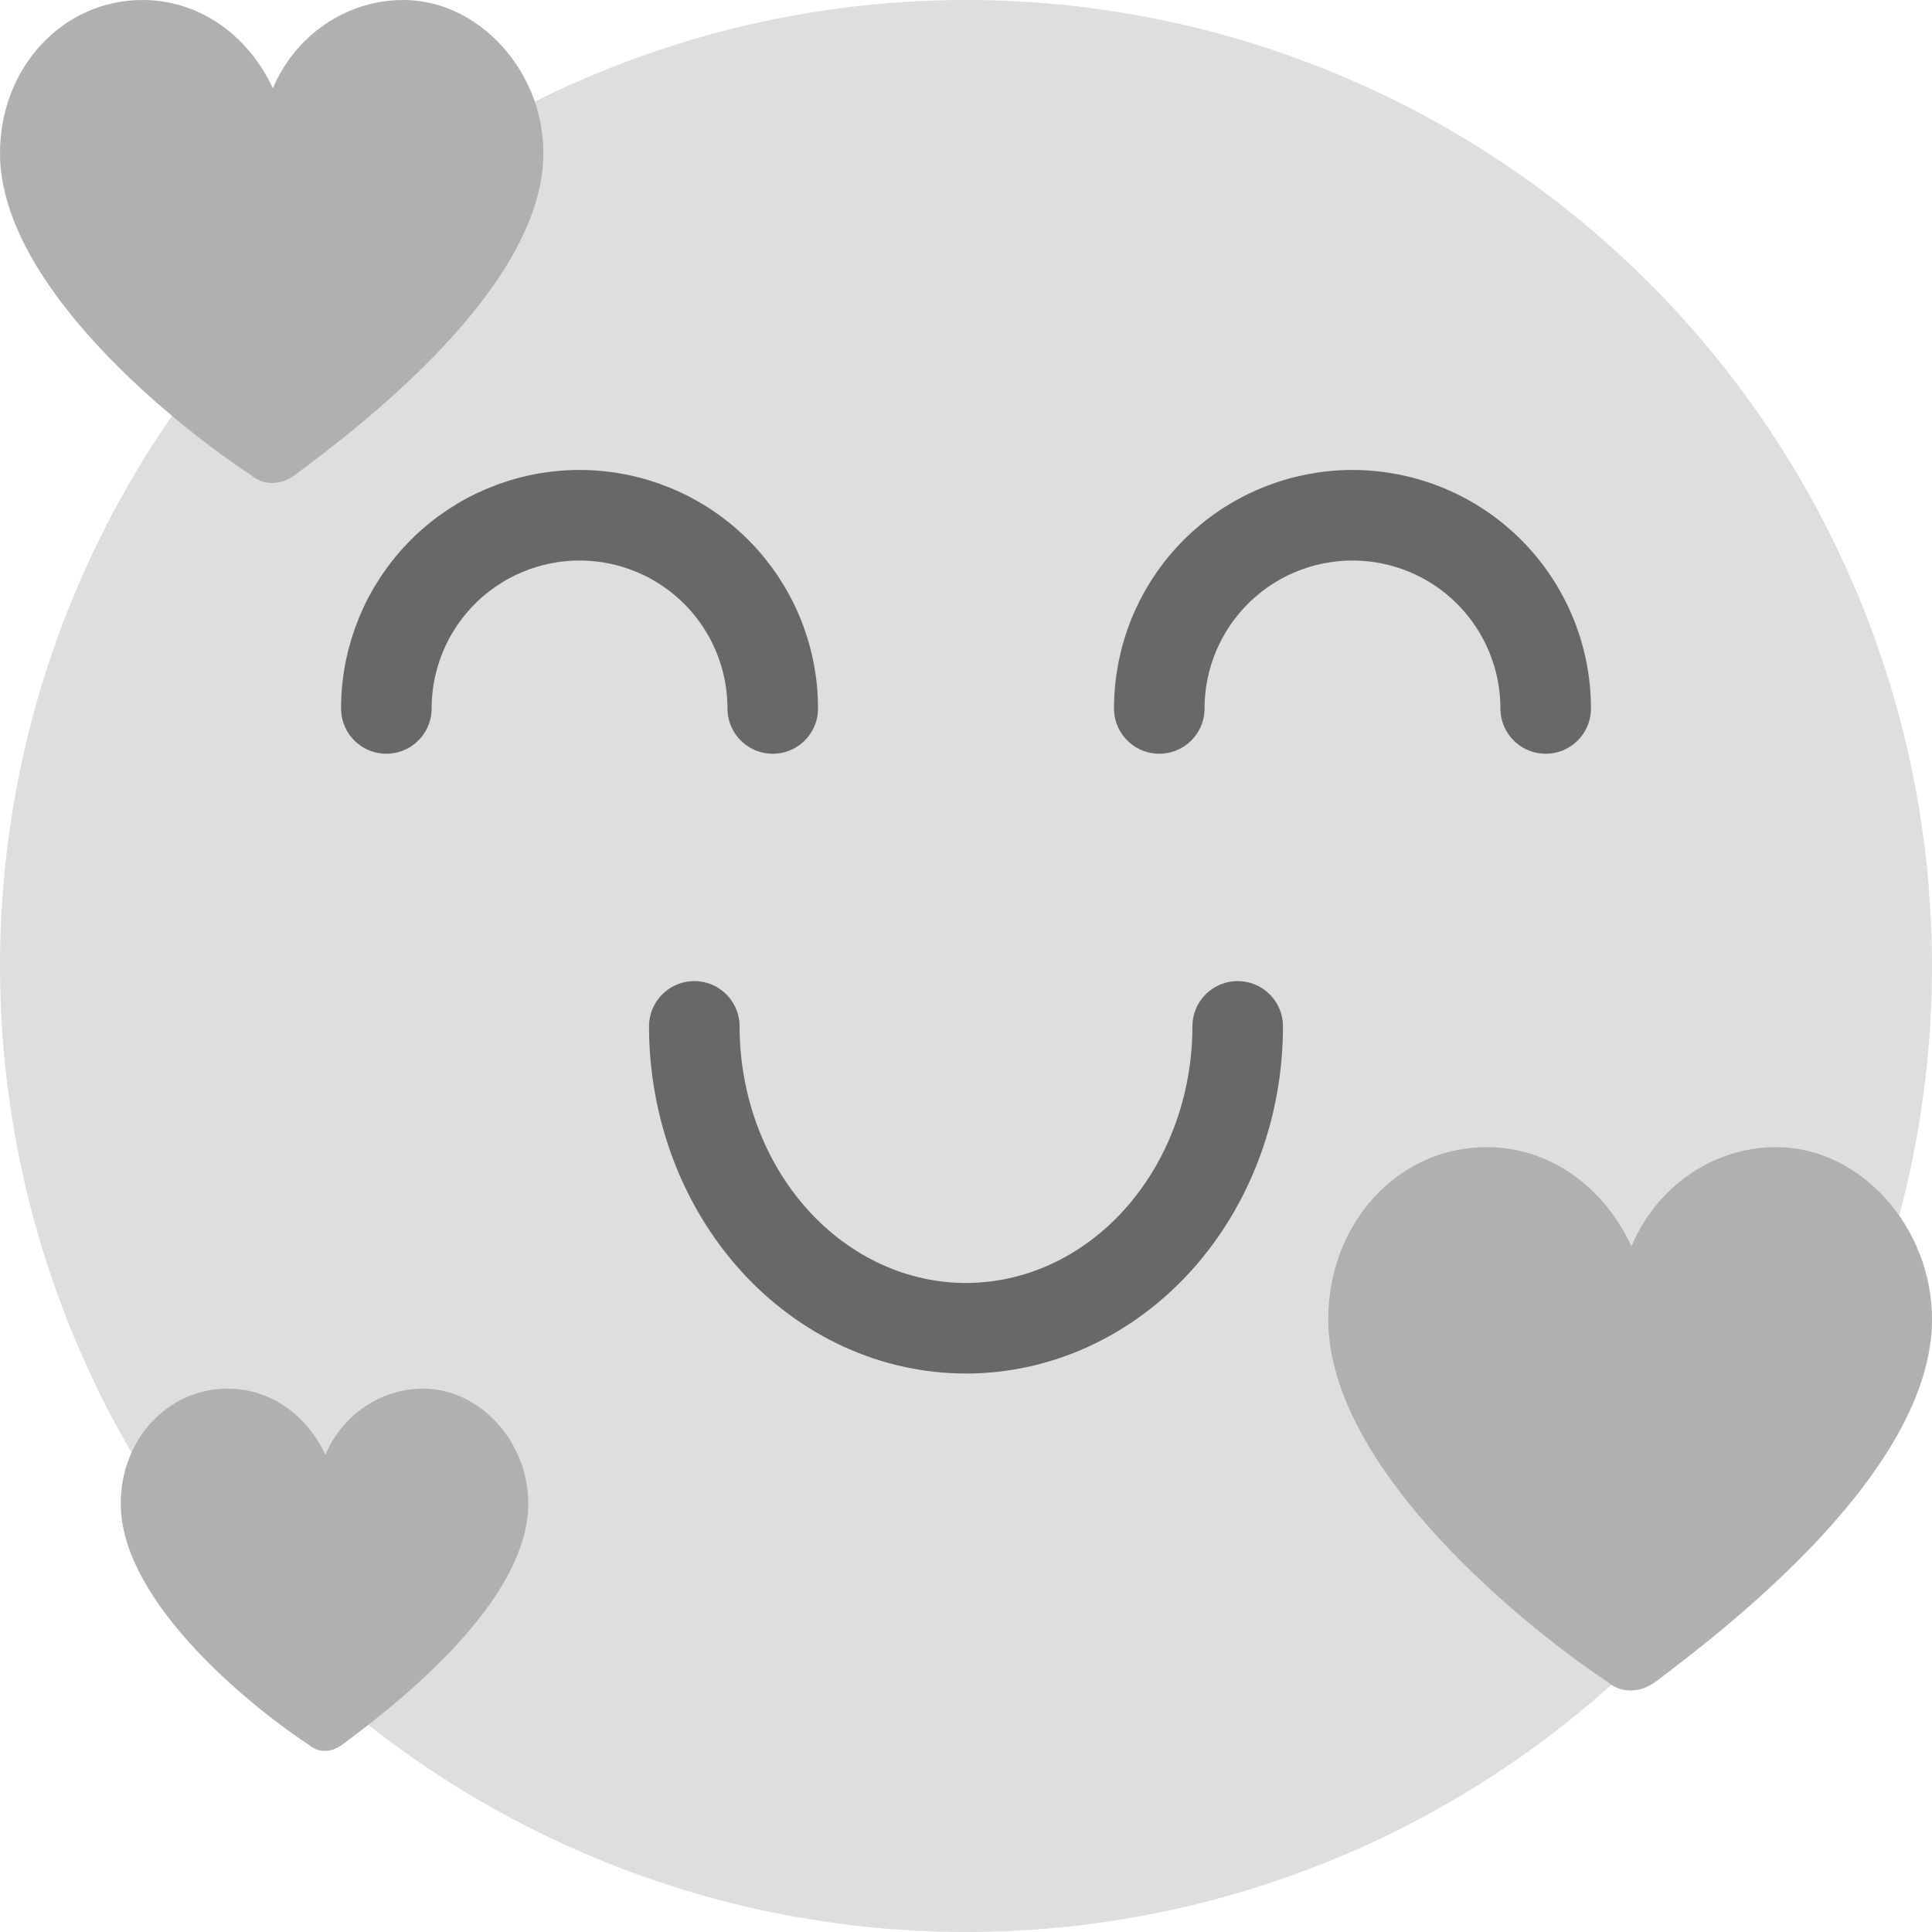 <svg width="72" height="72" viewBox="0 0 72 72" fill="none" xmlns="http://www.w3.org/2000/svg">
<circle cx="36" cy="36" r="36" fill="#DEDEDE"/>
<path d="M57.603 26.402C57.603 25.456 57.417 24.52 57.055 23.646C56.693 22.773 56.163 21.979 55.494 21.31C54.826 20.642 54.032 20.111 53.158 19.75C52.285 19.388 51.349 19.202 50.403 19.202C49.458 19.202 48.521 19.388 47.648 19.75C46.774 20.111 45.98 20.642 45.312 21.31C44.643 21.979 44.113 22.773 43.751 23.646C43.389 24.52 43.203 25.456 43.203 26.402" stroke="#686868" stroke-width="3.375" stroke-linecap="round"/>
<path d="M46.125 38.25C46.125 39.727 45.863 41.19 45.354 42.555C44.846 43.92 44.1 45.16 43.16 46.205C42.219 47.25 41.103 48.078 39.875 48.644C38.646 49.209 37.33 49.5 36 49.5C34.67 49.5 33.354 49.209 32.125 48.644C30.897 48.078 29.781 47.25 28.84 46.205C27.9 45.16 27.154 43.92 26.646 42.555C26.137 41.19 25.875 39.727 25.875 38.25" stroke="#686868" stroke-width="3.375" stroke-linecap="round"/>
<path d="M28.798 26.402C28.798 24.492 28.04 22.661 26.69 21.31C25.339 19.96 23.508 19.202 21.598 19.202C19.689 19.202 17.858 19.96 16.507 21.31C15.157 22.661 14.398 24.492 14.398 26.402" stroke="#686868" stroke-width="3.375" stroke-linecap="round"/>
<path d="M20.25 5.71C20.25 10.742 13.32 15.968 10.98 17.71C10.44 18.097 9.81 18.097 9.36 17.71C6.84 16.064 0 10.742 0 5.71C0 2.516 2.34 0 5.31 0C7.47 0 9.27 1.355 10.17 3.29C10.98 1.355 12.87 0 15.03 0C17.82 0 20.25 2.613 20.25 5.71Z" fill="#B0B0B0"/>
<path d="M72 49.173C72 54.835 64.3 60.714 61.7 62.673C61.1 63.109 60.4 63.109 59.9 62.673C57.1 60.823 49.5 54.835 49.5 49.173C49.5 45.581 52.1 42.75 55.4 42.75C57.8 42.75 59.8 44.274 60.8 46.452C61.7 44.274 63.8 42.75 66.2 42.75C69.3 42.75 72 45.69 72 49.173Z" fill="#B0B0B0"/>
<path d="M19.688 56.032C19.688 59.806 14.49 63.726 12.735 65.032C12.33 65.323 11.857 65.323 11.52 65.032C9.63 63.798 4.5 59.806 4.5 56.032C4.5 53.637 6.255 51.75 8.482 51.75C10.102 51.75 11.453 52.766 12.127 54.218C12.735 52.766 14.152 51.75 15.773 51.75C17.865 51.75 19.688 53.71 19.688 56.032Z" fill="#B0B0B0"/>
</svg>
